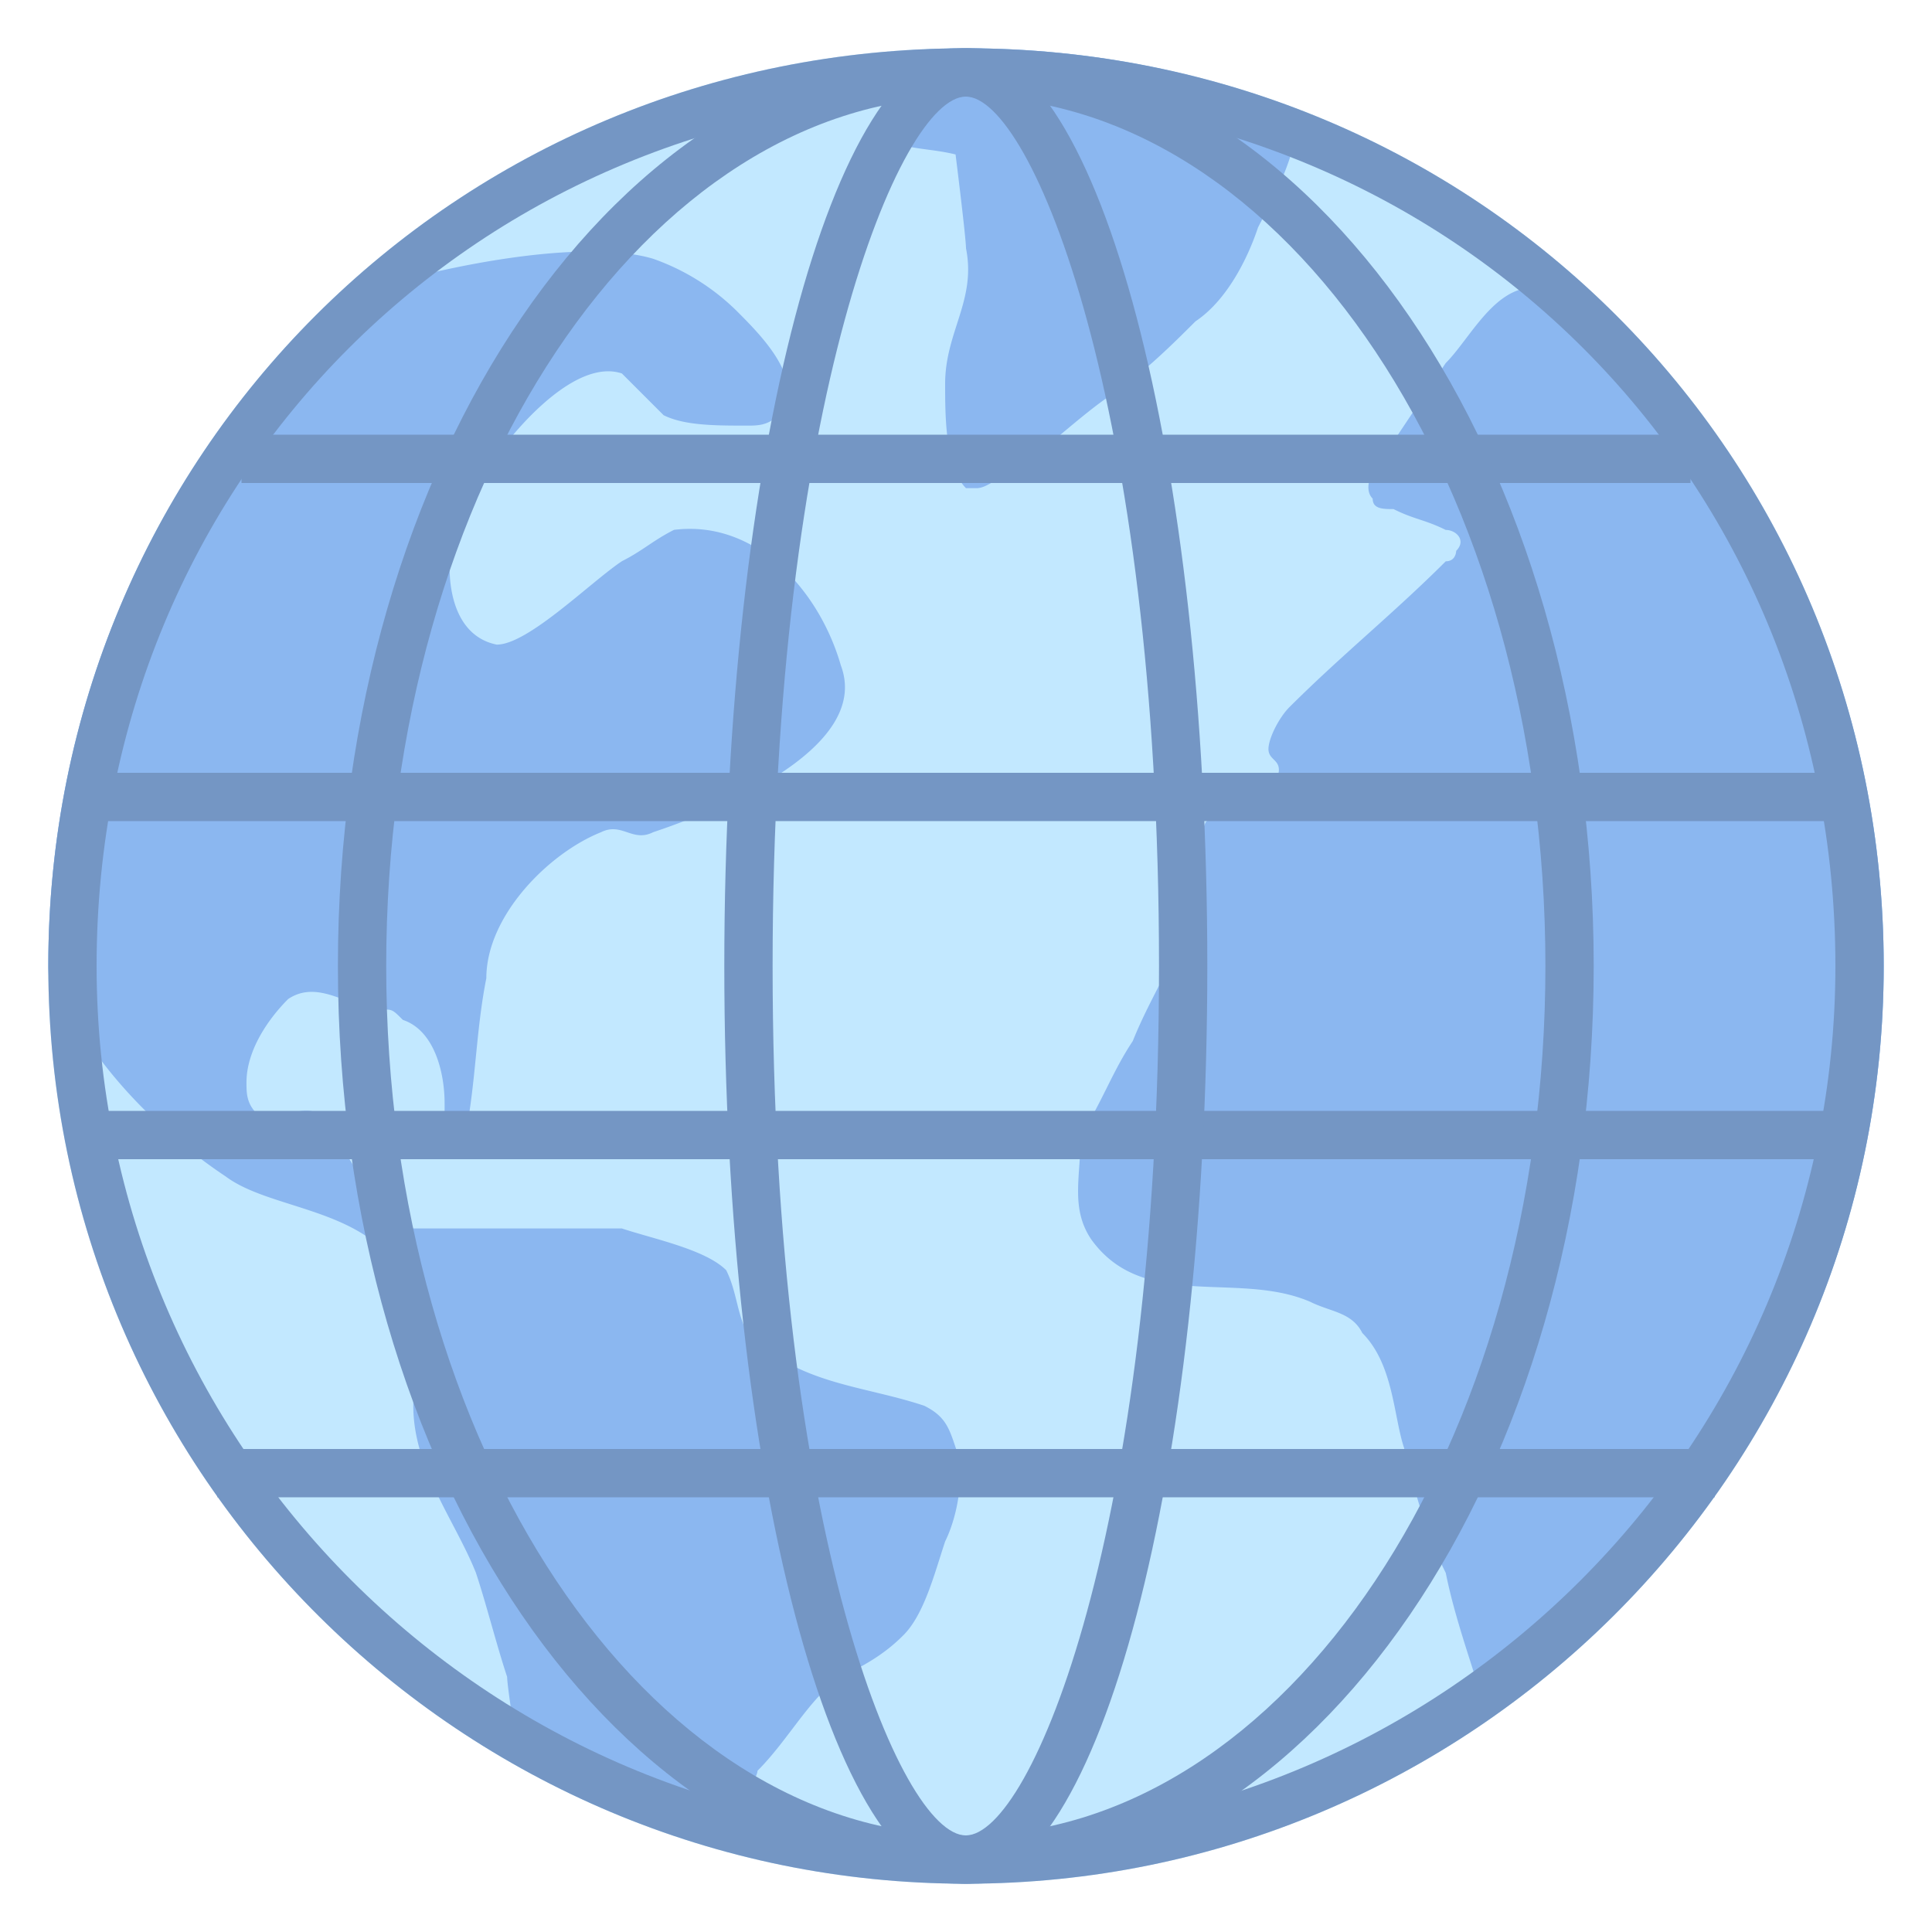<svg viewBox="0 0 40 40" xmlns="http://www.w3.org/2000/svg"><path d="M39 20c0 10.578-8.618 19-19 19C9.619 39 1 30.578 1 20S9.422 1 20 1s19 8.422 19 19z" fill="#c2e8ff"></path><path d="M27.124 26.951c.432.215.864.215 1.081.647.647.649.647 1.728.864 2.376.215.864.432 1.727.864 2.591.216 1.081.648 2.16.864 3.023.141-.11.306-.213.463-.318C35.927 31.822 39 26.302 39 20c0-5.597-2.373-10.575-6.161-14.037-.459-.151-.93-.165-1.396.042-.648.217-1.079 1.081-1.511 1.512L28.637 9.46c-.217.216-.432.648-.217.864 0 .216.217.216.432.216.432.217.649.217 1.081.432.216 0 .432.217.216.432 0 0 0 .217-.216.217-1.081 1.08-2.159 1.943-3.239 3.022-.216.216-.432.648-.432.864 0 .216.216.216.216.432 0 .217-.216.217-.432.432-.432.217-.864.432-1.08.649-.216.432 0 1.08-.216 1.511-.216 1.079-.865 1.943-1.297 3.023-.432.647-.647 1.295-1.078 1.943 0 .864-.217 1.511.215 2.159 1.08 1.51 3.022.646 4.534 1.295zM26.725 2.21A19.204 19.204 0 0020 1c-.391 0-.776.019-1.161.041-.27.419-.485.832-.566 1.078-.216 1.079.648.864 1.511 1.079 0 0 .216 1.727.216 1.943.216 1.081-.432 1.727-.432 2.807 0 .648 0 1.727.432 2.159h.216c.216 0 .432-.216.864-.432.648-.432 1.296-1.079 1.943-1.511.649-.432 1.296-1.079 1.728-1.511.648-.432 1.079-1.295 1.295-1.944.216-.432.956-1.704.739-2.351-.016-.035-.039-.095-.06-.148zM1.432 20.902c.648 1.295 1.943 2.592 3.239 3.454.864.648 2.591.648 3.454 1.727.648.865.432 1.943.432 3.023 0 1.295.864 2.375 1.295 3.453.216.649.432 1.512.648 2.16 0 .216.216 1.511.216 1.727.069.035.126.114.177.212a18.914 18.914 0 003.657 1.524c.016.001.037-.012.053-.008.216 0 1.08-1.296 1.08-1.512.648-.648 1.079-1.511 1.727-1.943.432-.216.864-.432 1.295-.865.432-.432.648-1.295.864-1.943.216-.431.432-1.294.216-1.942-.137-.41-.216-.648-.648-.864-1.295-.432-2.591-.432-3.67-1.512-.216-.432-.216-.864-.432-1.295-.432-.432-1.511-.648-2.159-.864H8.557c-.648-.216-1.079-1.08-1.511-1.727 0-.216 0-.649-.432-.649-.432-.215-.864.217-1.295 0-.216-.215-.216-.432-.216-.647 0-.649.432-1.296.864-1.728.647-.43 1.295.217 1.942.217.216 0 .216 0 .432.216.648.216.864 1.079.864 1.728v.432c0 .216.216.216.432.216.216-1.079.216-2.16.432-3.239 0-1.295 1.295-2.592 2.375-3.023.432-.215.648.217 1.079 0 1.295-.432 4.534-1.727 3.886-3.453-.432-1.512-1.727-3.022-3.454-2.807-.432.217-.648.432-1.079.649-.648.432-1.943 1.727-2.591 1.727-1.079-.216-1.079-1.727-.864-2.376.216-.864 2.159-3.669 3.454-3.238l.864.864c.432.216 1.08.216 1.727.216.216 0 .432 0 .648-.216.216-.216.216-.216.216-.432 0-.648-.648-1.296-1.079-1.728a4.677 4.677 0 00-1.727-1.078c-1.38-.415-4.295.076-6.672.878C3.24 9.685 1 14.553 1 20c0 .091.009.18.01.271.154.218.302.431.422.631z" fill="#8bb7f0"></path><path d="M20 2c10.093 0 18 7.907 18 18 0 9.925-8.075 18-18 18S2 29.925 2 20C2 9.907 9.907 2 20 2m0-1C9.422 1 1 9.422 1 20s8.619 19 19 19c10.382 0 19-8.422 19-19S30.578 1 20 1z" fill="#7496c4"></path><path fill="#7496c4" d="M2 16h36v1H2zM2 23h36v1H2zM4.5 30h31v1h-31zM5 9h30v1H5z"></path><path d="M19.996 2c1.358 0 4 6.353 4 18s-2.642 18-4 18-4-6.353-4-18 2.642-18 4-18m0-1c-2.761 0-5 8.507-5 19s2.239 19 5 19 5-8.507 5-19-2.239-19-5-19z" fill="#7496c4"></path><path d="M19.996 2c6.617 0 12 8.075 12 18s-5.383 18-12 18-12-8.075-12-18 5.383-18 12-18m0-1c-7.18 0-13 8.507-13 19s5.82 19 13 19 13-8.507 13-19-5.821-19-13-19z" fill="#7496c4"></path></svg>